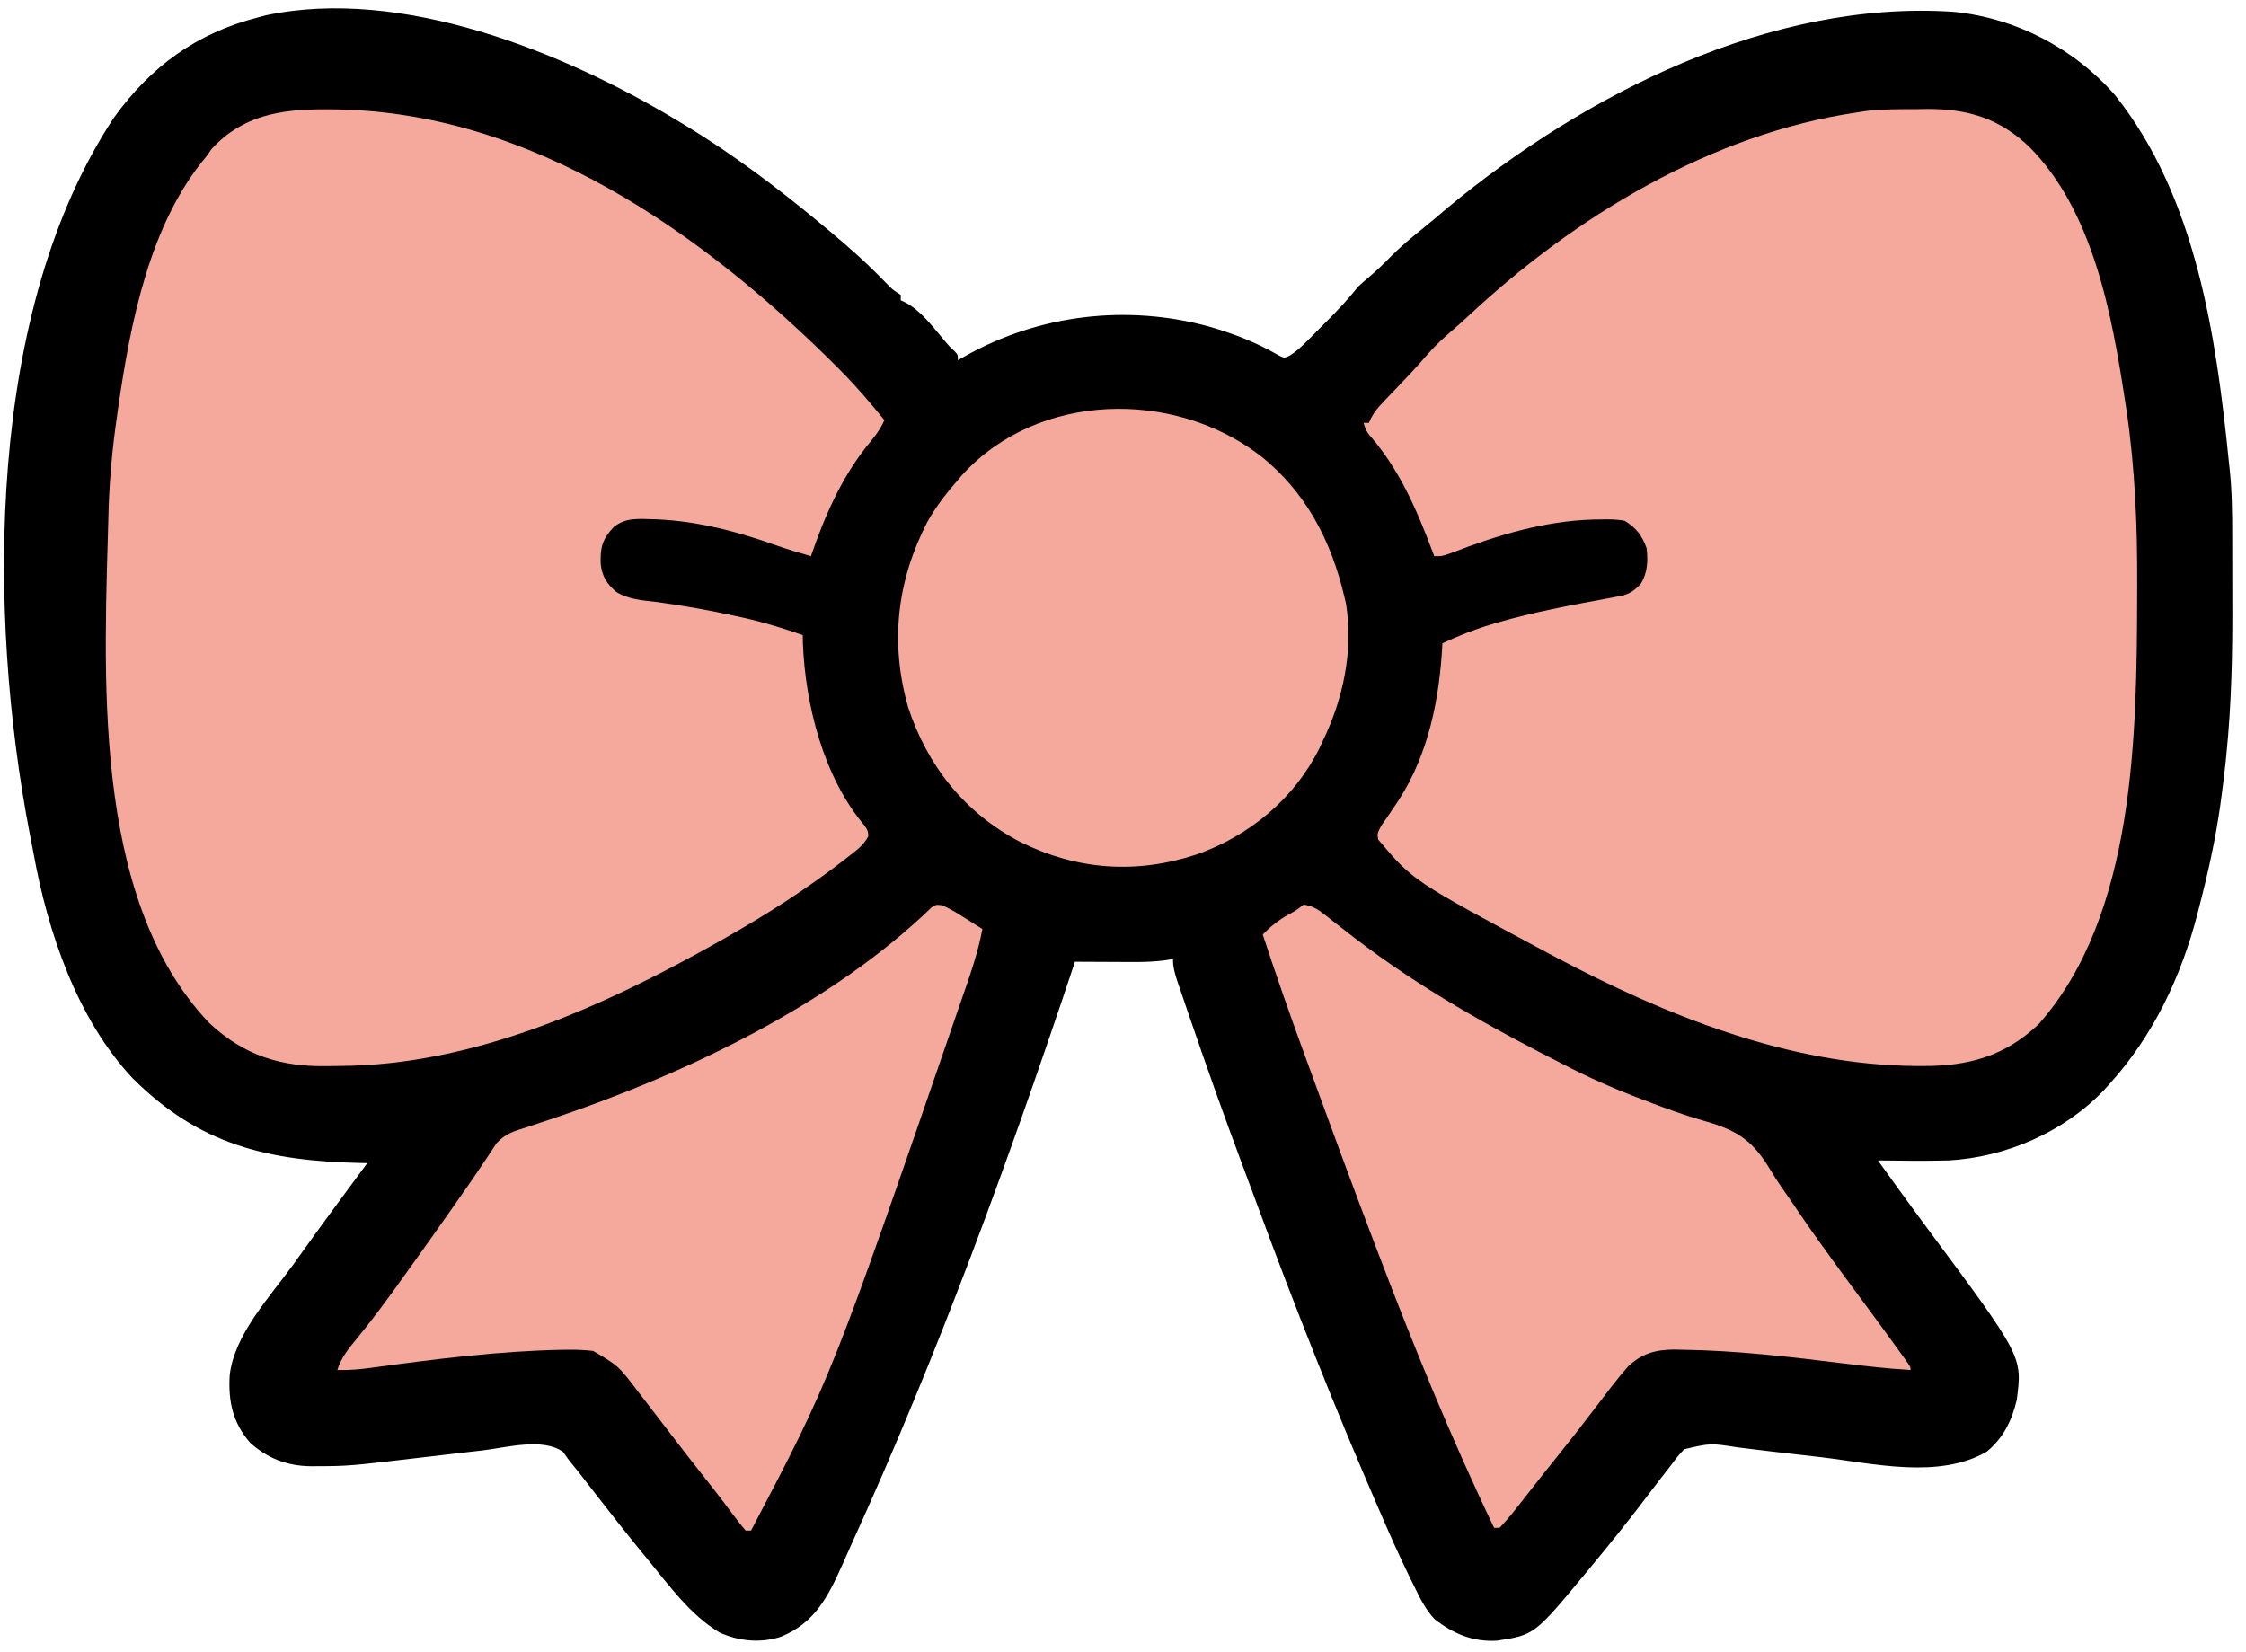 <svg width="155" height="114" viewBox="0 0 155 114" fill="none" xmlns="http://www.w3.org/2000/svg">
<path d="M46.759 8.333C46.9 8.418 47.042 8.502 47.188 8.59C50.633 10.668 53.817 13.082 56.902 15.659C57.017 15.754 57.132 15.85 57.251 15.948C58.592 17.062 59.872 18.211 61.086 19.464C61.573 19.975 61.573 19.975 62.162 20.355C62.162 20.479 62.162 20.603 62.162 20.73C62.273 20.78 62.384 20.83 62.499 20.882C63.609 21.483 64.436 22.64 65.247 23.586C65.537 23.928 65.537 23.928 65.863 24.226C66.107 24.487 66.107 24.487 66.107 24.863C66.278 24.765 66.448 24.668 66.624 24.567C71.74 21.703 77.77 20.985 83.448 22.54C85.128 23.03 86.685 23.624 88.201 24.505C88.632 24.725 88.632 24.725 89 24.547C89.476 24.252 89.832 23.913 90.227 23.515C90.382 23.36 90.538 23.204 90.698 23.044C90.858 22.881 91.019 22.718 91.184 22.55C91.345 22.39 91.505 22.229 91.671 22.063C92.397 21.331 93.079 20.6 93.72 19.791C93.949 19.577 94.184 19.369 94.424 19.169C94.956 18.716 95.454 18.25 95.939 17.748C96.664 17.013 97.444 16.367 98.249 15.721C98.782 15.291 99.303 14.848 99.825 14.402C109.307 6.511 122.235 -0.049 134.858 0.819C139.126 1.245 143.156 3.349 145.964 6.572C151.589 13.62 152.958 23.314 153.83 32.001C153.846 32.142 153.862 32.283 153.878 32.428C154.036 33.943 154.049 35.452 154.05 36.974C154.05 37.254 154.051 37.534 154.052 37.815C154.053 38.401 154.053 38.987 154.053 39.573C154.053 40.163 154.054 40.754 154.057 41.344C154.073 44.947 154.008 48.511 153.643 52.101C153.628 52.243 153.614 52.386 153.6 52.533C153.518 53.331 153.422 54.124 153.314 54.918C153.283 55.151 153.251 55.383 153.219 55.623C152.882 57.991 152.366 60.306 151.764 62.62C151.725 62.773 151.686 62.925 151.646 63.083C150.526 67.409 148.589 71.504 145.565 74.83C145.442 74.966 145.319 75.102 145.193 75.242C142.454 78.123 138.437 79.872 134.482 80.09C132.855 80.129 131.226 80.114 129.598 80.09C129.95 80.579 130.303 81.068 130.655 81.557C130.765 81.709 130.874 81.862 130.987 82.018C131.662 82.952 132.342 83.88 133.029 84.804C139.574 93.618 139.574 93.618 139.179 96.62C138.843 98.05 138.255 99.242 137.112 100.189C133.811 102.107 129.275 101.001 125.701 100.576C125.242 100.524 124.783 100.471 124.324 100.418C122.856 100.25 121.387 100.08 119.921 99.895C118.039 99.6 118.039 99.6 116.242 100.021C115.884 100.365 115.61 100.724 115.322 101.128C115.104 101.406 114.887 101.683 114.669 101.961C114.425 102.274 114.185 102.589 113.946 102.906C112.572 104.728 111.147 106.513 109.687 108.266C109.599 108.372 109.512 108.478 109.422 108.587C105.896 112.836 105.896 112.836 103.323 113.234C101.655 113.334 100.328 112.775 99.016 111.761C98.349 111.078 97.957 110.209 97.536 109.362C97.47 109.23 97.404 109.098 97.336 108.961C96.601 107.47 95.93 105.953 95.27 104.427C95.203 104.273 95.136 104.119 95.067 103.96C92.099 97.117 89.357 90.192 86.778 83.194C86.421 82.227 86.06 81.26 85.698 80.294C84.48 77.037 83.317 73.764 82.191 70.474C82.097 70.199 82.097 70.199 82 69.918C81.823 69.401 81.646 68.883 81.471 68.365C81.391 68.132 81.391 68.132 81.309 67.894C81.111 67.306 80.947 66.815 80.947 66.189C80.757 66.22 80.567 66.25 80.372 66.282C79.674 66.371 79.014 66.398 78.312 66.395C78.07 66.395 77.829 66.394 77.58 66.393C77.328 66.392 77.077 66.39 76.826 66.389C76.569 66.388 76.313 66.387 76.056 66.386C75.432 66.384 74.808 66.381 74.184 66.377C74.15 66.48 74.115 66.584 74.08 66.69C69.605 80.121 64.716 93.503 58.845 106.395C58.604 106.928 58.367 107.463 58.13 107.999C57.147 110.194 56.233 112.012 53.897 112.962C52.51 113.425 50.979 113.272 49.659 112.673C47.657 111.478 46.199 109.457 44.739 107.679C44.626 107.541 44.512 107.403 44.395 107.26C43.253 105.867 42.141 104.452 41.037 103.029C40.851 102.789 40.665 102.549 40.479 102.31C40.304 102.086 40.13 101.861 39.957 101.636C39.724 101.338 39.485 101.045 39.245 100.753C39.052 100.483 39.052 100.483 38.856 100.207C37.463 99.21 34.944 99.908 33.334 100.101C33.076 100.131 32.819 100.16 32.562 100.189C31.483 100.313 30.404 100.439 29.326 100.566C24.073 101.186 24.073 101.186 21.849 101.194C21.632 101.195 21.632 101.195 21.41 101.196C19.796 101.169 18.464 100.655 17.267 99.579C16.065 98.2 15.749 96.748 15.85 94.945C16.143 92.117 18.673 89.454 20.273 87.228C20.383 87.073 20.493 86.919 20.607 86.76C22.162 84.582 23.753 82.429 25.344 80.277C25.206 80.275 25.069 80.272 24.927 80.269C18.515 80.127 13.776 79.041 9.15 74.415C5.32 70.342 3.297 64.314 2.316 58.907C2.232 58.447 2.141 57.987 2.049 57.528C-0.873 42.306 -0.956 21.427 7.881 8.092C10.446 4.55 13.589 2.279 17.831 1.195C18.006 1.148 18.182 1.102 18.363 1.054C27.693 -0.929 38.895 3.58 46.759 8.333Z" fill="black"/>
<path d="M22.386 7.546C22.513 7.546 22.64 7.546 22.771 7.547C36.559 7.588 48.553 16.084 57.941 25.504C58.692 26.265 59.411 27.047 60.096 27.869C60.238 28.038 60.238 28.038 60.383 28.21C60.601 28.471 60.818 28.733 61.035 28.996C60.73 29.697 60.285 30.226 59.802 30.815C58.013 33.085 56.895 35.672 55.963 38.388C55.13 38.147 54.302 37.902 53.484 37.611C50.672 36.614 47.772 35.872 44.775 35.829C44.613 35.824 44.451 35.82 44.284 35.816C43.505 35.825 42.974 35.886 42.351 36.376C41.563 37.219 41.421 37.775 41.453 38.905C41.547 39.769 41.86 40.28 42.511 40.84C43.38 41.394 44.383 41.434 45.385 41.558C47.199 41.81 48.986 42.122 50.774 42.52C50.978 42.565 51.181 42.61 51.392 42.656C52.759 42.965 54.077 43.369 55.4 43.836C55.402 44.007 55.405 44.178 55.408 44.354C55.565 48.624 56.837 53.669 59.675 56.997C59.908 57.36 59.908 57.36 59.922 57.72C59.604 58.336 59.084 58.705 58.546 59.121C58.423 59.218 58.299 59.315 58.172 59.415C55.642 61.368 52.919 63.108 50.14 64.686C49.993 64.77 49.846 64.853 49.694 64.94C41.741 69.427 32.762 73.52 23.468 73.57C23.194 73.573 22.921 73.576 22.647 73.582C19.401 73.648 16.841 72.858 14.426 70.592C6.176 61.898 7.213 46.099 7.499 35.007C7.572 32.926 7.762 30.869 8.063 28.808C8.111 28.464 8.111 28.464 8.16 28.113C9.006 22.266 10.325 15.42 14.261 10.775C14.374 10.612 14.486 10.449 14.602 10.282C16.747 7.953 19.386 7.541 22.386 7.546Z" fill="#F4A99C"/>
<path d="M132.287 7.534C132.523 7.531 132.758 7.527 133.001 7.523C135.824 7.511 137.982 8.18 140.036 10.128C144.446 14.552 145.733 21.66 146.645 27.61C146.701 27.972 146.701 27.972 146.758 28.341C147.344 32.345 147.508 36.317 147.491 40.36C147.49 40.6 147.489 40.84 147.489 41.087C147.459 50.583 147.383 63.144 140.681 70.697C138.341 72.906 135.825 73.591 132.674 73.574C132.545 73.573 132.415 73.573 132.281 73.573C123.468 73.528 114.933 70.082 107.245 66.001C107.074 65.911 106.904 65.82 106.728 65.727C97.499 60.78 97.499 60.78 95.118 57.952C95.035 57.548 95.035 57.548 95.328 56.979C95.479 56.76 95.631 56.543 95.786 56.327C95.947 56.091 96.106 55.854 96.265 55.616C96.344 55.498 96.423 55.38 96.504 55.259C98.596 52.041 99.356 48.174 99.543 44.399C100.635 43.89 101.723 43.453 102.877 43.108C103.034 43.061 103.19 43.014 103.351 42.965C105.856 42.242 108.436 41.764 110.999 41.29C111.166 41.258 111.333 41.227 111.505 41.195C111.649 41.168 111.794 41.142 111.942 41.115C112.521 40.965 112.857 40.703 113.256 40.266C113.703 39.501 113.741 38.692 113.632 37.824C113.307 36.937 112.927 36.448 112.129 35.946C111.559 35.834 111.005 35.839 110.426 35.852C110.261 35.854 110.096 35.857 109.926 35.859C106.59 35.957 103.321 36.939 100.227 38.141C99.543 38.388 99.543 38.388 98.98 38.388C98.925 38.241 98.925 38.241 98.869 38.091C97.78 35.207 96.61 32.458 94.571 30.107C94.284 29.747 94.284 29.747 94.096 29.184C94.22 29.184 94.344 29.184 94.471 29.184C94.521 29.073 94.571 28.963 94.622 28.85C94.856 28.416 95.107 28.116 95.447 27.761C95.566 27.636 95.684 27.512 95.806 27.383C95.994 27.188 95.994 27.188 96.186 26.988C96.443 26.718 96.7 26.447 96.957 26.177C97.141 25.982 97.141 25.982 97.33 25.784C97.73 25.357 98.116 24.919 98.498 24.476C99.042 23.857 99.618 23.317 100.247 22.785C100.665 22.426 101.07 22.055 101.474 21.679C108.78 14.894 118.111 9.247 128.096 7.769C128.322 7.734 128.548 7.698 128.78 7.661C129.944 7.523 131.117 7.539 132.287 7.534Z" fill="#F4A99C"/>
<path d="M89.963 62.432C90.559 62.522 90.926 62.737 91.394 63.106C91.522 63.206 91.65 63.306 91.782 63.409C91.918 63.517 92.054 63.624 92.194 63.735C92.483 63.96 92.772 64.184 93.061 64.408C93.205 64.519 93.348 64.631 93.496 64.745C97.995 68.203 102.945 70.958 107.996 73.515C108.222 73.63 108.222 73.63 108.452 73.748C110.288 74.677 112.16 75.454 114.089 76.168C114.414 76.289 114.414 76.289 114.745 76.412C115.73 76.773 116.712 77.114 117.724 77.396C119.965 78.036 121.028 78.799 122.213 80.807C122.661 81.549 123.165 82.254 123.658 82.966C123.865 83.27 124.072 83.575 124.279 83.879C125.804 86.109 127.421 88.274 129.025 90.447C129.715 91.381 130.4 92.319 131.078 93.262C131.157 93.372 131.237 93.482 131.319 93.596C131.853 94.343 131.853 94.343 131.853 94.554C130.325 94.466 128.815 94.297 127.297 94.108C123.573 93.651 119.817 93.204 116.062 93.156C115.892 93.152 115.723 93.148 115.548 93.144C114.263 93.148 113.29 93.416 112.348 94.321C112.008 94.701 111.69 95.09 111.377 95.493C111.28 95.617 111.183 95.74 111.082 95.868C110.789 96.245 110.502 96.626 110.215 97.007C109.329 98.177 108.427 99.333 107.507 100.476C106.948 101.17 106.394 101.868 105.846 102.569C104.17 104.714 104.17 104.714 103.488 105.449C103.364 105.449 103.24 105.449 103.112 105.449C100.108 99.188 97.506 92.776 95.035 86.288C94.954 86.075 94.954 86.075 94.871 85.858C93.293 81.714 91.764 77.552 90.245 73.386C90.165 73.168 90.086 72.951 90.004 72.727C89.008 69.998 88.047 67.26 87.145 64.498C87.688 63.94 88.195 63.537 88.871 63.148C89.451 62.836 89.451 62.836 89.963 62.432Z" fill="#F4A99C"/>
<path d="M64.98 62.475C65.57 62.703 66.091 63.044 66.623 63.383C66.793 63.489 66.793 63.489 66.966 63.598C67.244 63.772 67.521 63.947 67.797 64.123C67.482 65.803 66.911 67.395 66.353 69.007C66.3 69.162 66.246 69.318 66.191 69.478C57.374 95.077 57.374 95.077 51.831 105.637C51.707 105.637 51.583 105.637 51.455 105.637C51.161 105.291 50.89 104.944 50.621 104.58C50.452 104.354 50.282 104.129 50.111 103.903C50.023 103.786 49.935 103.669 49.844 103.548C49.418 102.986 48.981 102.433 48.543 101.88C47.892 101.054 47.246 100.225 46.606 99.391C46.372 99.086 46.138 98.781 45.903 98.476C45.705 98.218 45.507 97.96 45.309 97.702C44.959 97.247 44.609 96.793 44.258 96.338C44.093 96.122 44.093 96.122 43.924 95.902C42.678 94.269 42.678 94.269 40.936 93.239C40.37 93.176 39.857 93.15 39.292 93.157C39.12 93.158 38.948 93.159 38.771 93.16C34.418 93.247 30.017 93.802 25.706 94.391C24.889 94.502 24.106 94.581 23.278 94.554C23.559 93.678 24.071 93.053 24.652 92.358C25.856 90.887 26.968 89.359 28.069 87.81C28.322 87.456 28.575 87.102 28.829 86.749C29.628 85.637 30.417 84.519 31.201 83.397C31.428 83.072 31.656 82.747 31.884 82.423C32.395 81.695 32.902 80.967 33.391 80.224C33.472 80.103 33.554 79.982 33.638 79.857C33.851 79.539 34.062 79.218 34.272 78.897C34.859 78.268 35.438 78.076 36.239 77.835C36.626 77.707 37.013 77.578 37.4 77.449C37.614 77.377 37.829 77.306 38.05 77.233C47.163 74.182 57.332 69.371 64.299 62.618C64.604 62.432 64.604 62.432 64.98 62.475Z" fill="#F4A99C"/>
<path d="M86.958 31.438C90.12 33.933 91.875 37.337 92.781 41.206C92.817 41.353 92.853 41.501 92.889 41.653C93.41 44.886 92.701 48.248 91.278 51.161C91.2 51.33 91.121 51.498 91.04 51.672C89.307 55.139 86.22 57.687 82.586 58.972C78.419 60.347 74.336 60.057 70.403 58.108C66.585 56.106 64.006 52.887 62.667 48.802C61.407 44.337 61.893 40.103 64.005 36.005C64.601 34.955 65.315 34.036 66.107 33.128C66.202 33.015 66.298 32.902 66.396 32.785C71.645 27.025 80.978 26.865 86.958 31.438Z" fill="#F4A99C"/>
</svg>
